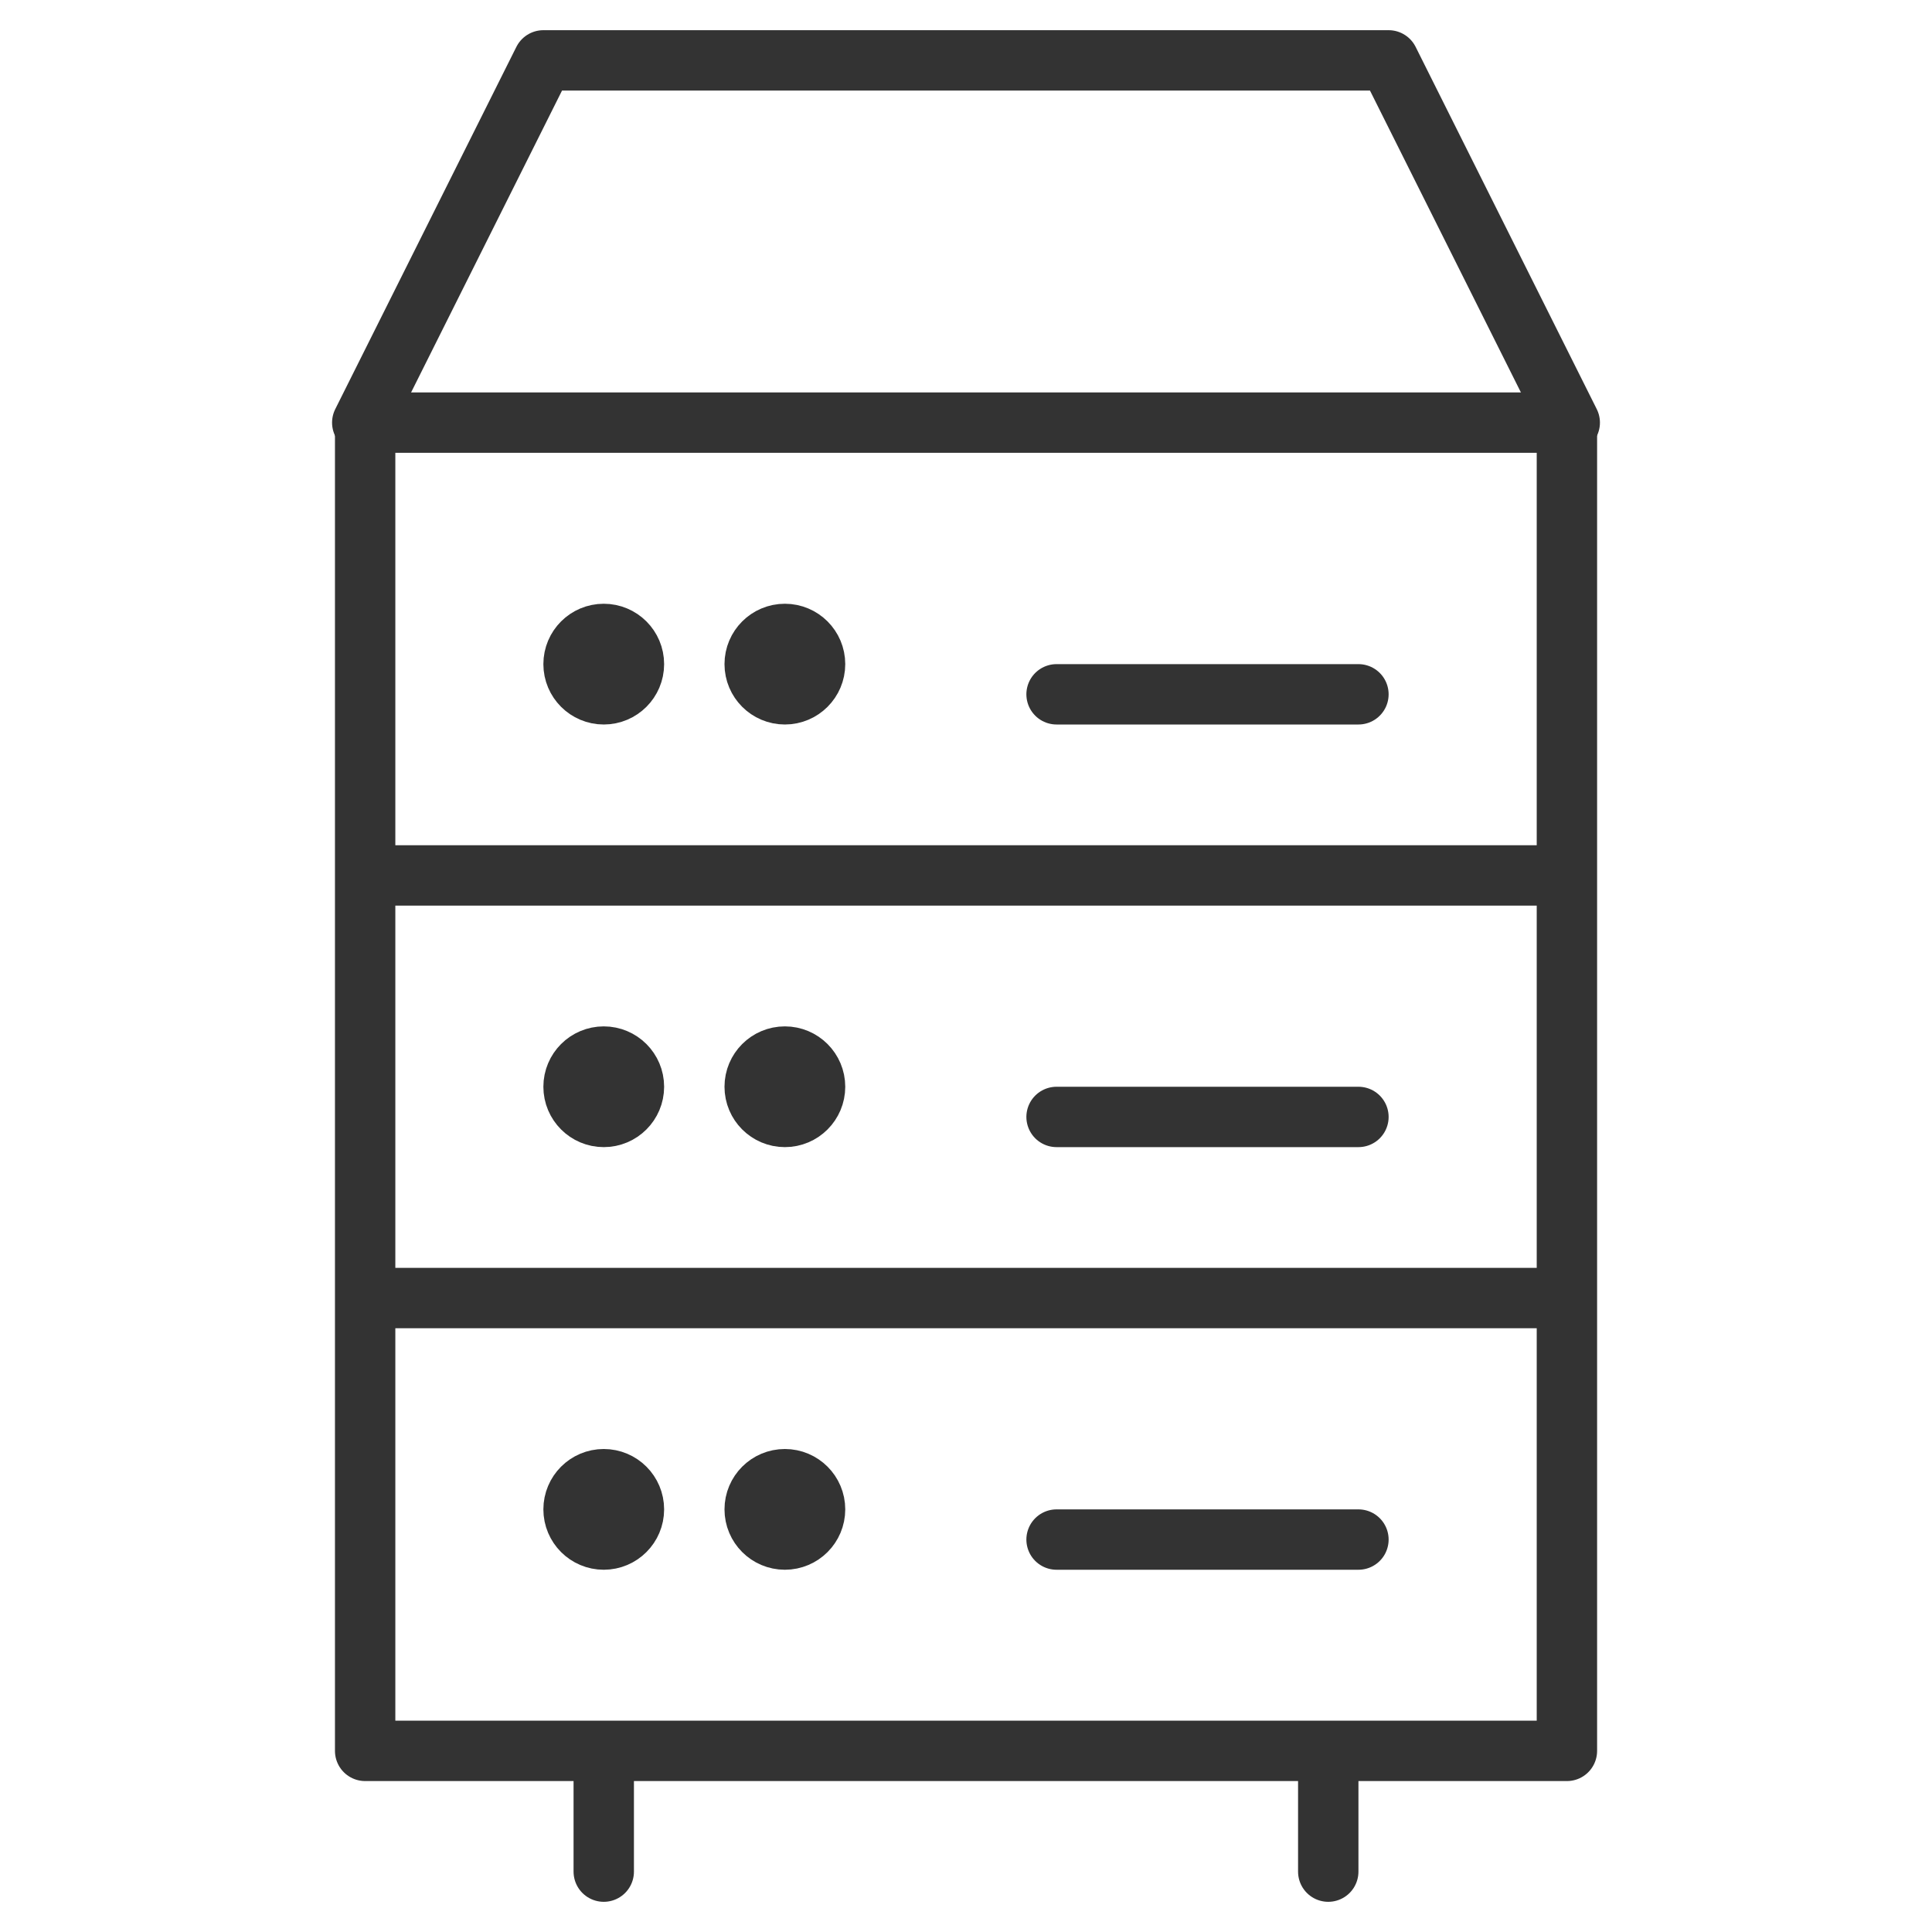 <svg xmlns="http://www.w3.org/2000/svg" viewBox="0 0 32 32"><g stroke="#333" stroke-linecap="round" stroke-linejoin="round" stroke-miterlimit="10" fill="none"><path d="M6.048 7h19.905v22H6.048zM6.5 21.5h19m-19-7h19M10 29v2m12-2v2"/><circle cx="10" cy="25" r=".5"/><circle cx="13" cy="25" r=".5"/><path d="M17.5 25.5h5"/><circle cx="10" cy="18" r=".5"/><circle cx="13" cy="18" r=".5"/><path d="M17.5 18.5h5"/><circle cx="10" cy="11" r=".5"/><circle cx="13" cy="11" r=".5"/><path d="M17.5 11.5h5M6 7l3-6m17 6l-3-6M9 1h14"/></g></svg>